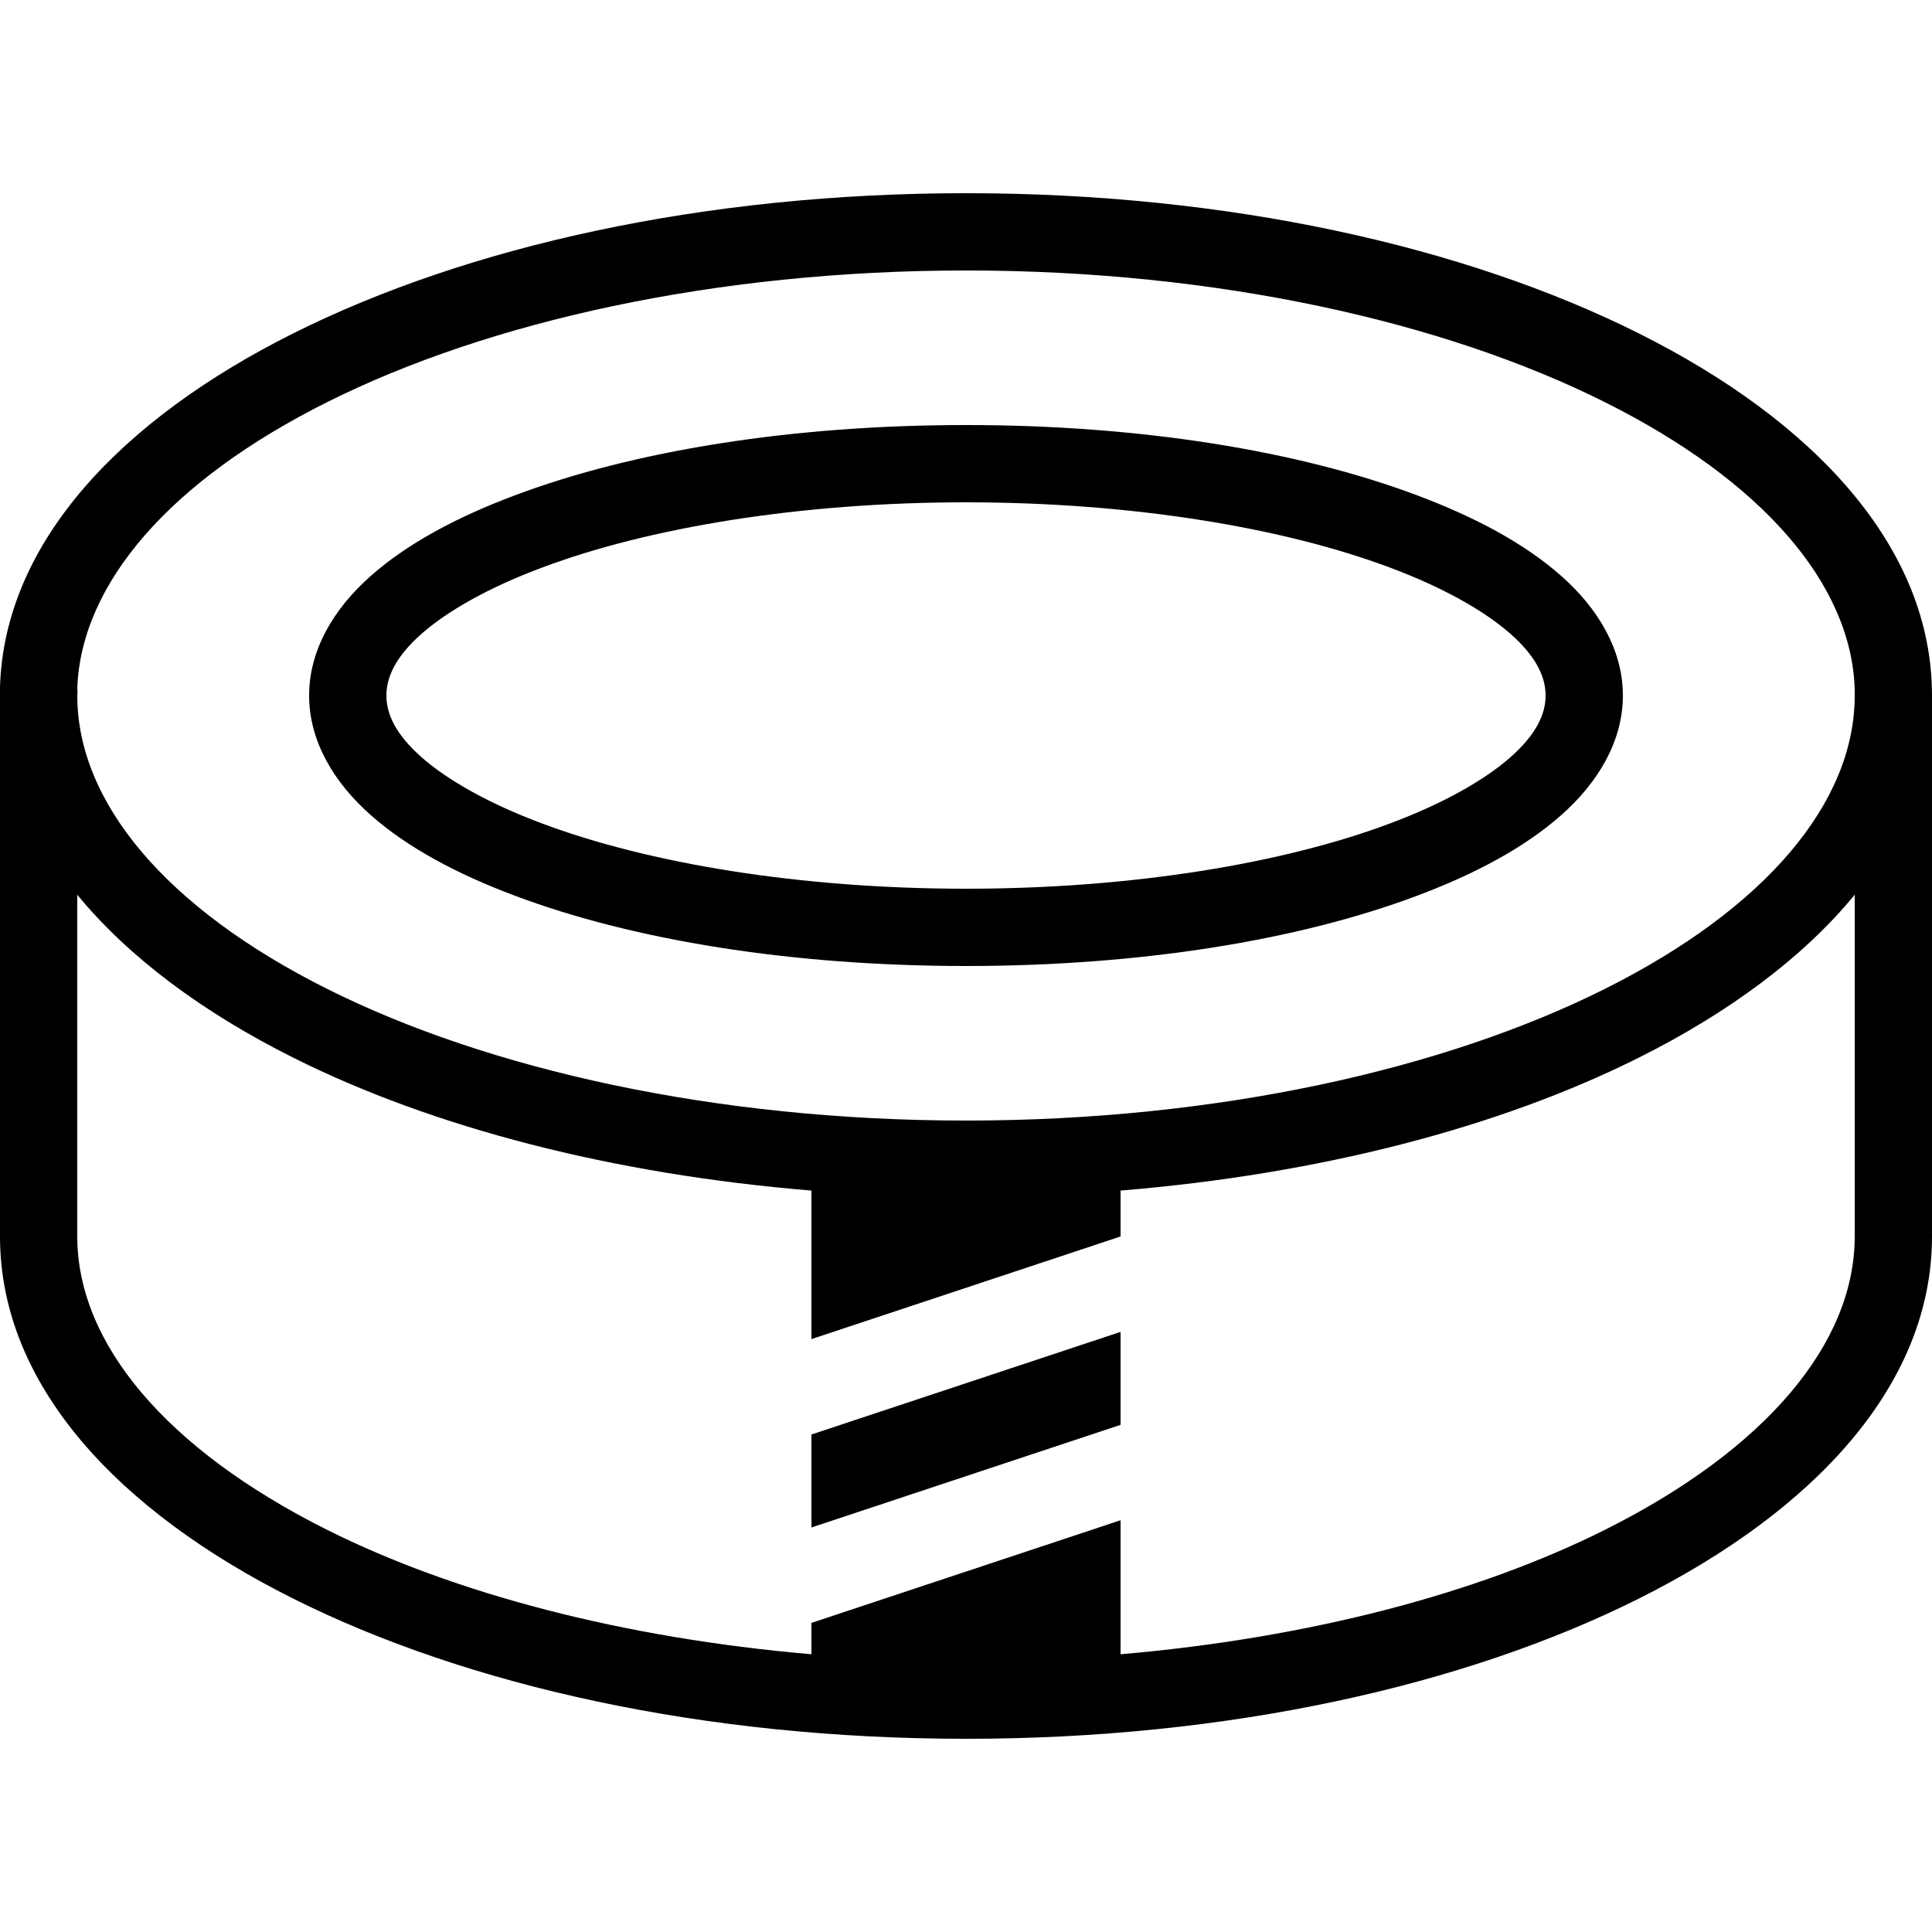 <svg xmlns="http://www.w3.org/2000/svg"  viewBox="0 0 50 50" width="1000px" height="1000px"><path d="M 25 5 C 18.238 5 12.117 6.363 7.594 8.625 C 3.156 10.844 0.113 14.023 0 17.781 C -0.004 17.832 -0.004 17.887 0 17.938 C 0 17.957 0 17.98 0 18 L 0 32 C 0 35.855 3.07 39.113 7.594 41.375 C 12.117 43.637 18.238 45 25 45 C 31.762 45 37.883 43.637 42.406 41.375 C 46.93 39.113 50 35.855 50 32 L 50 18 C 50 14.145 46.93 10.887 42.406 8.625 C 37.883 6.363 31.762 5 25 5 Z M 25 7 C 31.492 7 37.371 8.324 41.531 10.406 C 45.617 12.449 47.918 15.121 48 17.844 C 48 17.875 48 17.906 48 17.938 C 48 17.957 48 17.98 48 18 C 48 20.773 45.691 23.512 41.531 25.594 C 37.371 27.676 31.492 29 25 29 C 18.508 29 12.629 27.676 8.469 25.594 C 4.309 23.512 2 20.773 2 18 C 2.008 17.938 2.008 17.875 2 17.812 C 2.098 15.102 4.398 12.441 8.469 10.406 C 12.629 8.324 18.508 7 25 7 Z M 25 11 C 20.48 11 16.395 11.668 13.344 12.812 C 11.816 13.383 10.539 14.07 9.594 14.906 C 8.648 15.742 8 16.812 8 18 C 8 19.188 8.648 20.258 9.594 21.094 C 10.539 21.93 11.816 22.617 13.344 23.188 C 16.395 24.332 20.48 25 25 25 C 29.52 25 33.605 24.332 36.656 23.188 C 38.184 22.617 39.461 21.93 40.406 21.094 C 41.352 20.258 42 19.188 42 18 C 42 16.812 41.352 15.742 40.406 14.906 C 39.461 14.07 38.184 13.383 36.656 12.812 C 33.605 11.668 29.52 11 25 11 Z M 25 13 C 29.316 13 33.23 13.66 35.969 14.688 C 37.34 15.199 38.418 15.809 39.094 16.406 C 39.77 17.004 40 17.531 40 18 C 40 18.469 39.77 18.996 39.094 19.594 C 38.418 20.191 37.34 20.801 35.969 21.312 C 33.23 22.34 29.316 23 25 23 C 20.684 23 16.77 22.34 14.031 21.312 C 12.66 20.801 11.582 20.191 10.906 19.594 C 10.23 18.996 10 18.469 10 18 C 10 17.531 10.23 17.004 10.906 16.406 C 11.582 15.809 12.66 15.199 14.031 14.688 C 16.77 13.66 20.684 13 25 13 Z M 2 23.156 C 3.336 24.785 5.273 26.215 7.594 27.375 C 11.203 29.18 15.84 30.387 21 30.812 L 21 34.656 L 29 32 L 29 30.812 C 34.16 30.387 38.797 29.18 42.406 27.375 C 44.727 26.215 46.664 24.785 48 23.156 L 48 32 C 48 34.773 45.691 37.512 41.531 39.594 C 38.242 41.238 33.887 42.391 29 42.812 L 29 39.344 L 21 42 L 21 42.812 C 16.113 42.391 11.758 41.238 8.469 39.594 C 4.309 37.512 2 34.773 2 32 Z M 29 34.469 L 21 37.125 L 21 39.531 L 29 36.875 Z"/></svg>
